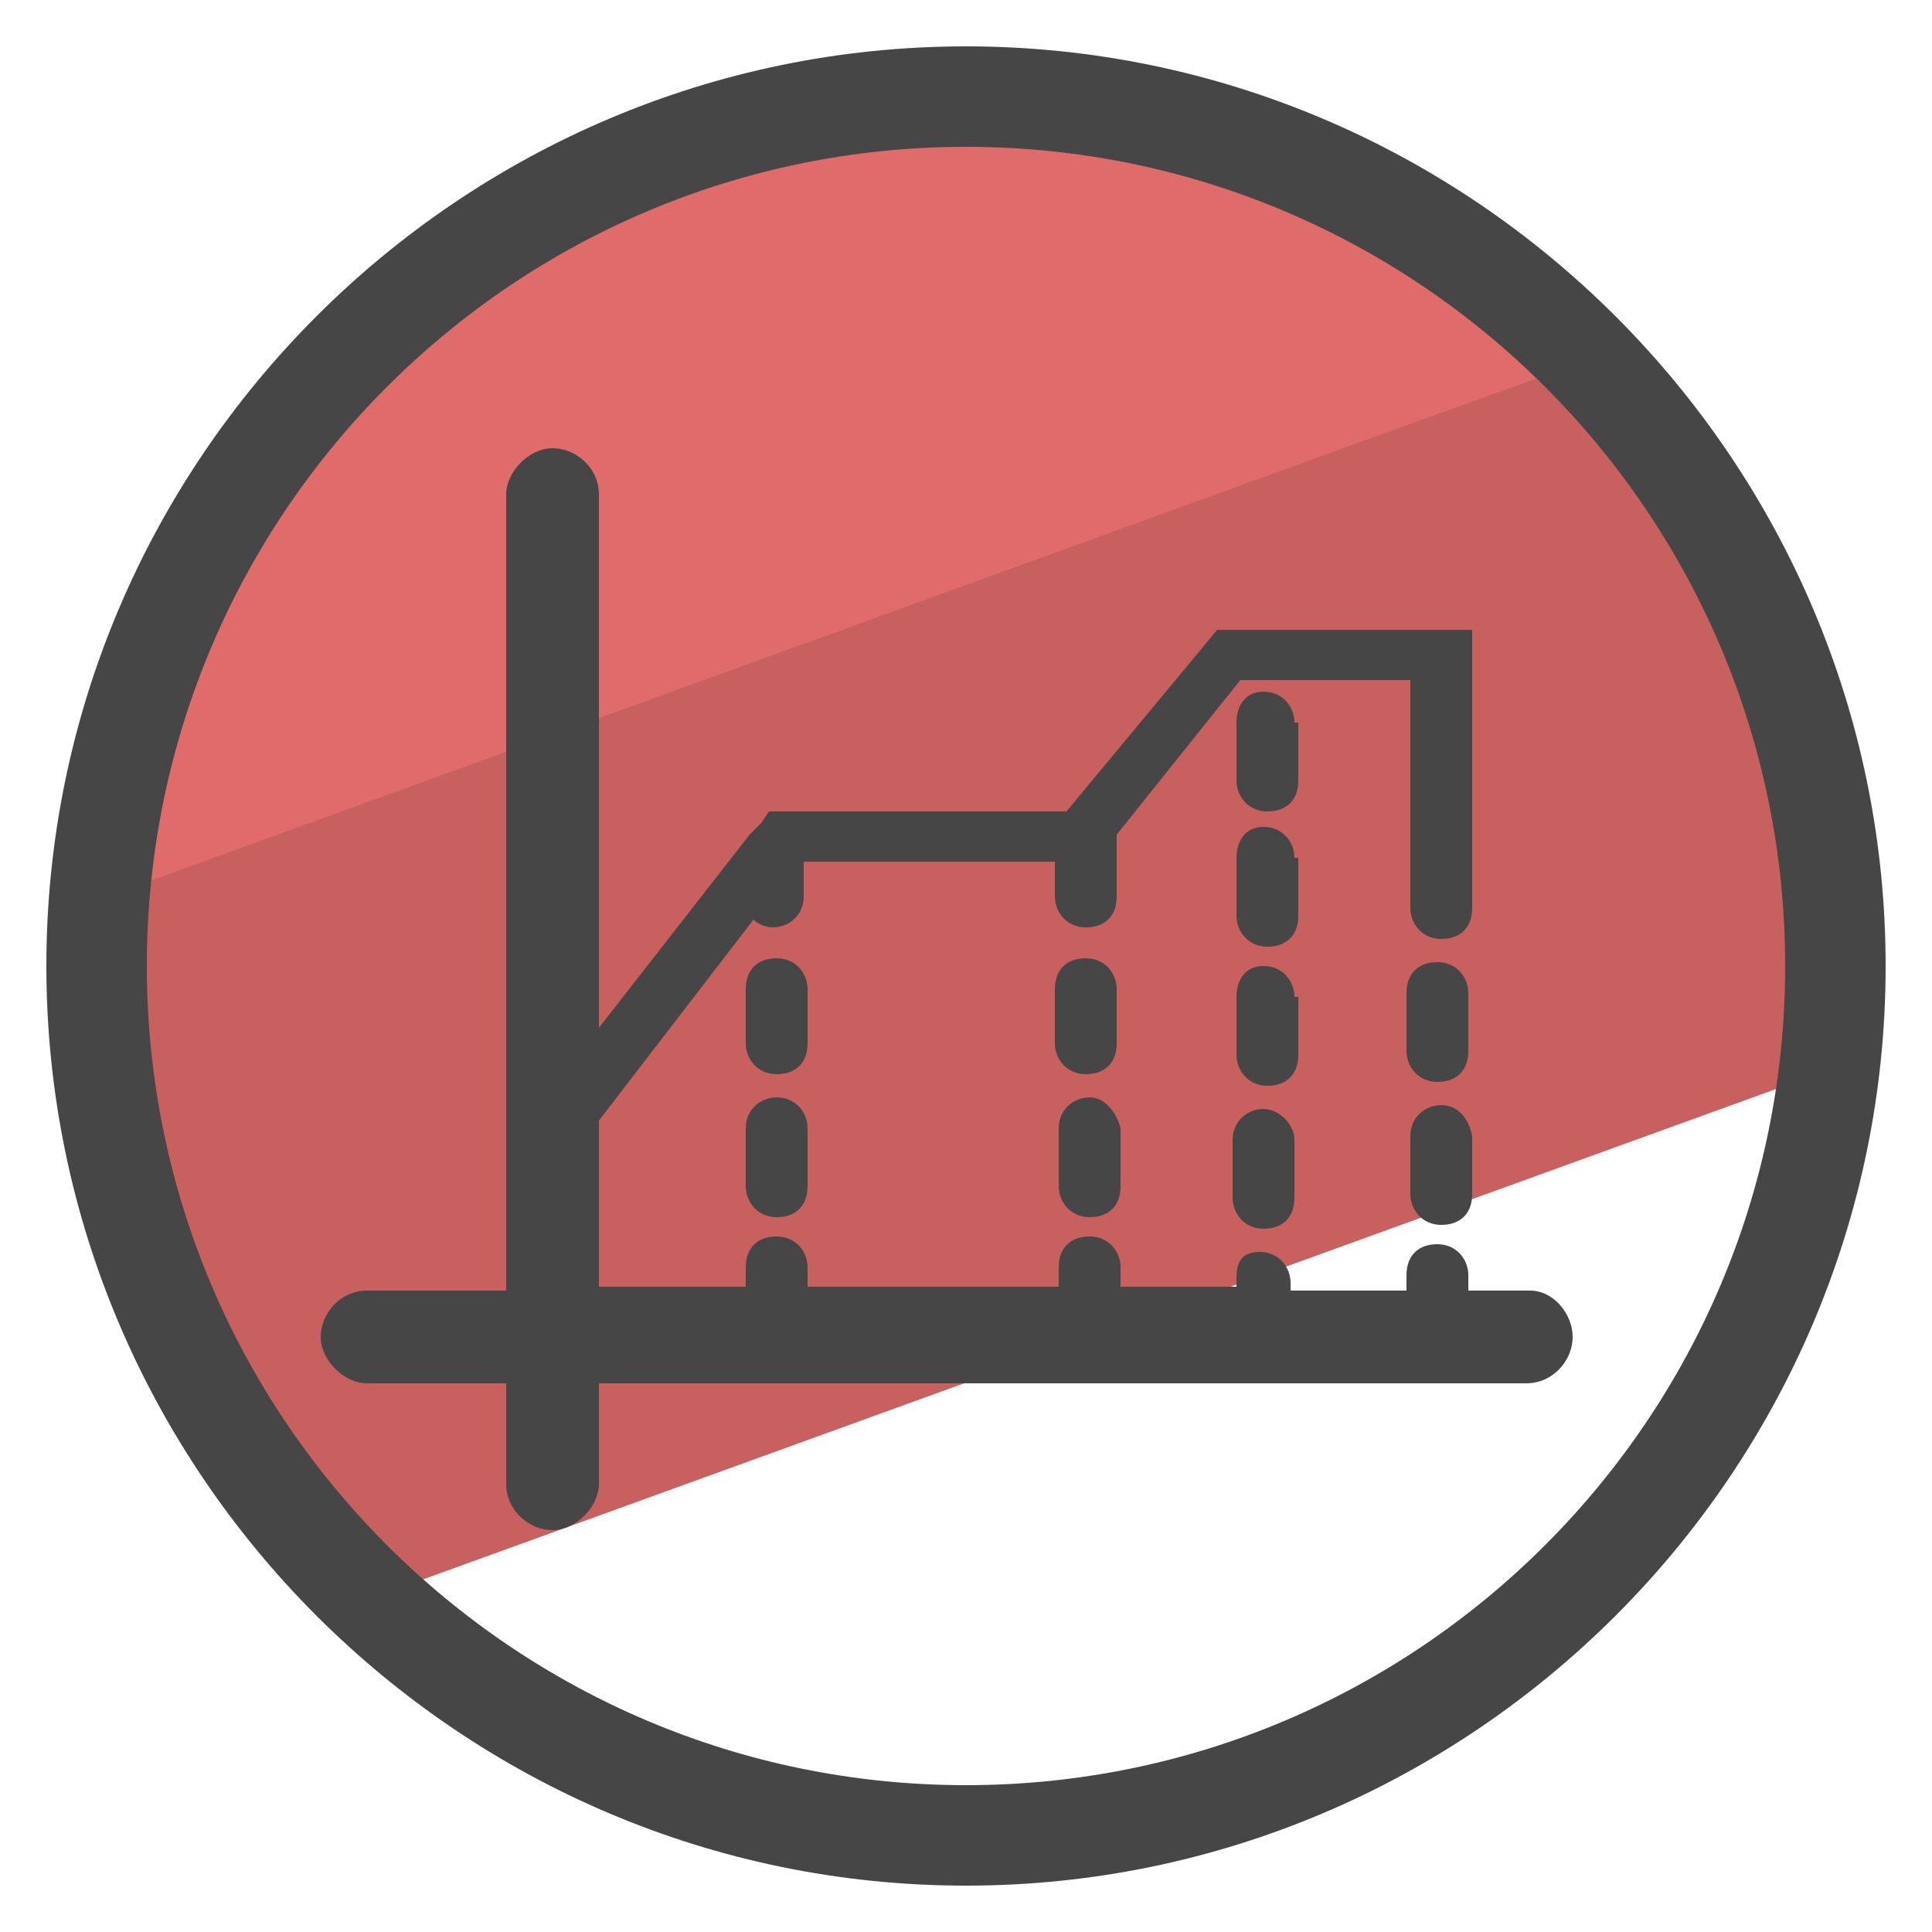 <?xml version="1.0" encoding="utf-8"?>
<!-- Generator: Adobe Illustrator 22.0.1, SVG Export Plug-In . SVG Version: 6.00 Build 0)  -->
<svg version="1.1" id="Layer_1" xmlns="http://www.w3.org/2000/svg" xmlns:xlink="http://www.w3.org/1999/xlink" x="0px" y="0px"
	 viewBox="0 0 50 50" style="enable-background:new 0 0 50 50;" xml:space="preserve">
<style type="text/css">
	.st0{fill:#E06B6B;}
	.st1{fill:#C86060;}
	.st2{fill:#464646;}
</style>
<g>
	<g>
		<path class="st0" d="M25,2.5c-11.9,0-21.6,9.2-22.5,20.9L41.1,9.3C37,5.1,31.3,2.5,25,2.5z"/>
	</g>
	<g>
		<path class="st1" d="M47.5,25c0-6.1-2.4-11.6-6.4-15.7l-38.6,14c0,0.5-0.1,1.1-0.1,1.7c0,6.5,2.7,12.3,7.1,16.4l37.8-13.7
			C47.4,26.8,47.5,25.9,47.5,25z"/>
	</g>
	<g>
		<path class="st2" d="M25,48.8C11.9,48.8,1.2,38.1,1.2,25S11.9,1.2,25,1.2S48.8,11.9,48.8,25S38.1,48.8,25,48.8z M25,3.8
			C13.3,3.8,3.8,13.3,3.8,25c0,11.7,9.5,21.2,21.2,21.2c11.7,0,21.2-9.5,21.2-21.2C46.2,13.3,36.7,3.8,25,3.8z"/>
	</g>
	<g>
		<path class="st2" d="M39.6,33.4H38V33c0-0.4-0.3-0.8-0.8-0.8s-0.8,0.3-0.8,0.8v0.4h-3v-0.2c0-0.4-0.3-0.8-0.8-0.8S32,32.7,32,33.1
			v0.2h-3v-0.5c0-0.4-0.3-0.8-0.8-0.8s-0.8,0.3-0.8,0.8v0.5h-6.5v-0.5c0-0.4-0.3-0.8-0.8-0.8s-0.8,0.3-0.8,0.8v0.5h-3.8v-4.3l4-5.2
			c0.1,0.1,0.3,0.2,0.5,0.2c0.4,0,0.8-0.3,0.8-0.8v-0.9h6.5v0.9c0,0.4,0.3,0.8,0.8,0.8s0.8-0.3,0.8-0.8v-1.5c0,0,0-0.1,0-0.1l3.2-4
			h4.4V22v1.2v0.3c0,0.4,0.3,0.8,0.8,0.8s0.8-0.3,0.8-0.8v-0.3V22v-5.7h-6.6L27.6,21h-7.7l-0.2,0.3c-0.1,0.1-0.2,0.2-0.3,0.3l-3.9,5
			V12.8c0-0.7-0.6-1.2-1.2-1.2s-1.2,0.6-1.2,1.2v20.6H9.5c-0.7,0-1.2,0.6-1.2,1.2s0.6,1.2,1.2,1.2h3.6v2.6c0,0.7,0.6,1.2,1.2,1.2
			s1.2-0.6,1.2-1.2v-2.6h24c0.7,0,1.2-0.6,1.2-1.2S40.2,33.4,39.6,33.4z"/>
		<path class="st2" d="M20.9,25.6c0-0.4-0.3-0.8-0.8-0.8s-0.8,0.3-0.8,0.8V27c0,0.4,0.3,0.8,0.8,0.8s0.8-0.3,0.8-0.8V25.6z"/>
		<path class="st2" d="M20.1,28.4c-0.4,0-0.8,0.3-0.8,0.8v1.5c0,0.4,0.3,0.8,0.8,0.8s0.8-0.3,0.8-0.8v-1.5
			C20.9,28.8,20.6,28.4,20.1,28.4z"/>
		<path class="st2" d="M28.9,25.6c0-0.4-0.3-0.8-0.8-0.8s-0.8,0.3-0.8,0.8V27c0,0.4,0.3,0.8,0.8,0.8s0.8-0.3,0.8-0.8V25.6z"/>
		<path class="st2" d="M28.2,28.4c-0.4,0-0.8,0.3-0.8,0.8v1.5c0,0.4,0.3,0.8,0.8,0.8s0.8-0.3,0.8-0.8v-1.5
			C28.9,28.8,28.6,28.4,28.2,28.4z"/>
		<path class="st2" d="M38,25.7c0-0.4-0.3-0.8-0.8-0.8s-0.8,0.3-0.8,0.8v1.5c0,0.4,0.3,0.8,0.8,0.8s0.8-0.3,0.8-0.8V25.7z"/>
		<path class="st2" d="M37.3,28.6c-0.4,0-0.8,0.3-0.8,0.8v1.5c0,0.4,0.3,0.8,0.8,0.8s0.8-0.3,0.8-0.8v-1.5
			C38,28.9,37.7,28.6,37.3,28.6z"/>
		<path class="st2" d="M33.5,22.2c0-0.4-0.3-0.8-0.8-0.8S32,21.8,32,22.2v1.5c0,0.4,0.3,0.8,0.8,0.8s0.8-0.3,0.8-0.8V22.2z"/>
		<path class="st2" d="M33.5,25.8c0-0.4-0.3-0.8-0.8-0.8S32,25.4,32,25.8v1.5c0,0.4,0.3,0.8,0.8,0.8s0.8-0.3,0.8-0.8V25.8z"/>
		<path class="st2" d="M32.7,28.7c-0.4,0-0.8,0.3-0.8,0.8V31c0,0.4,0.3,0.8,0.8,0.8s0.8-0.3,0.8-0.8v-1.5
			C33.5,29.1,33.1,28.7,32.7,28.7z"/>
		<path class="st2" d="M33.5,18.7c0-0.4-0.3-0.8-0.8-0.8S32,18.3,32,18.7v1.5c0,0.4,0.3,0.8,0.8,0.8s0.8-0.3,0.8-0.8V18.7z"/>
	</g>
</g>
</svg>
